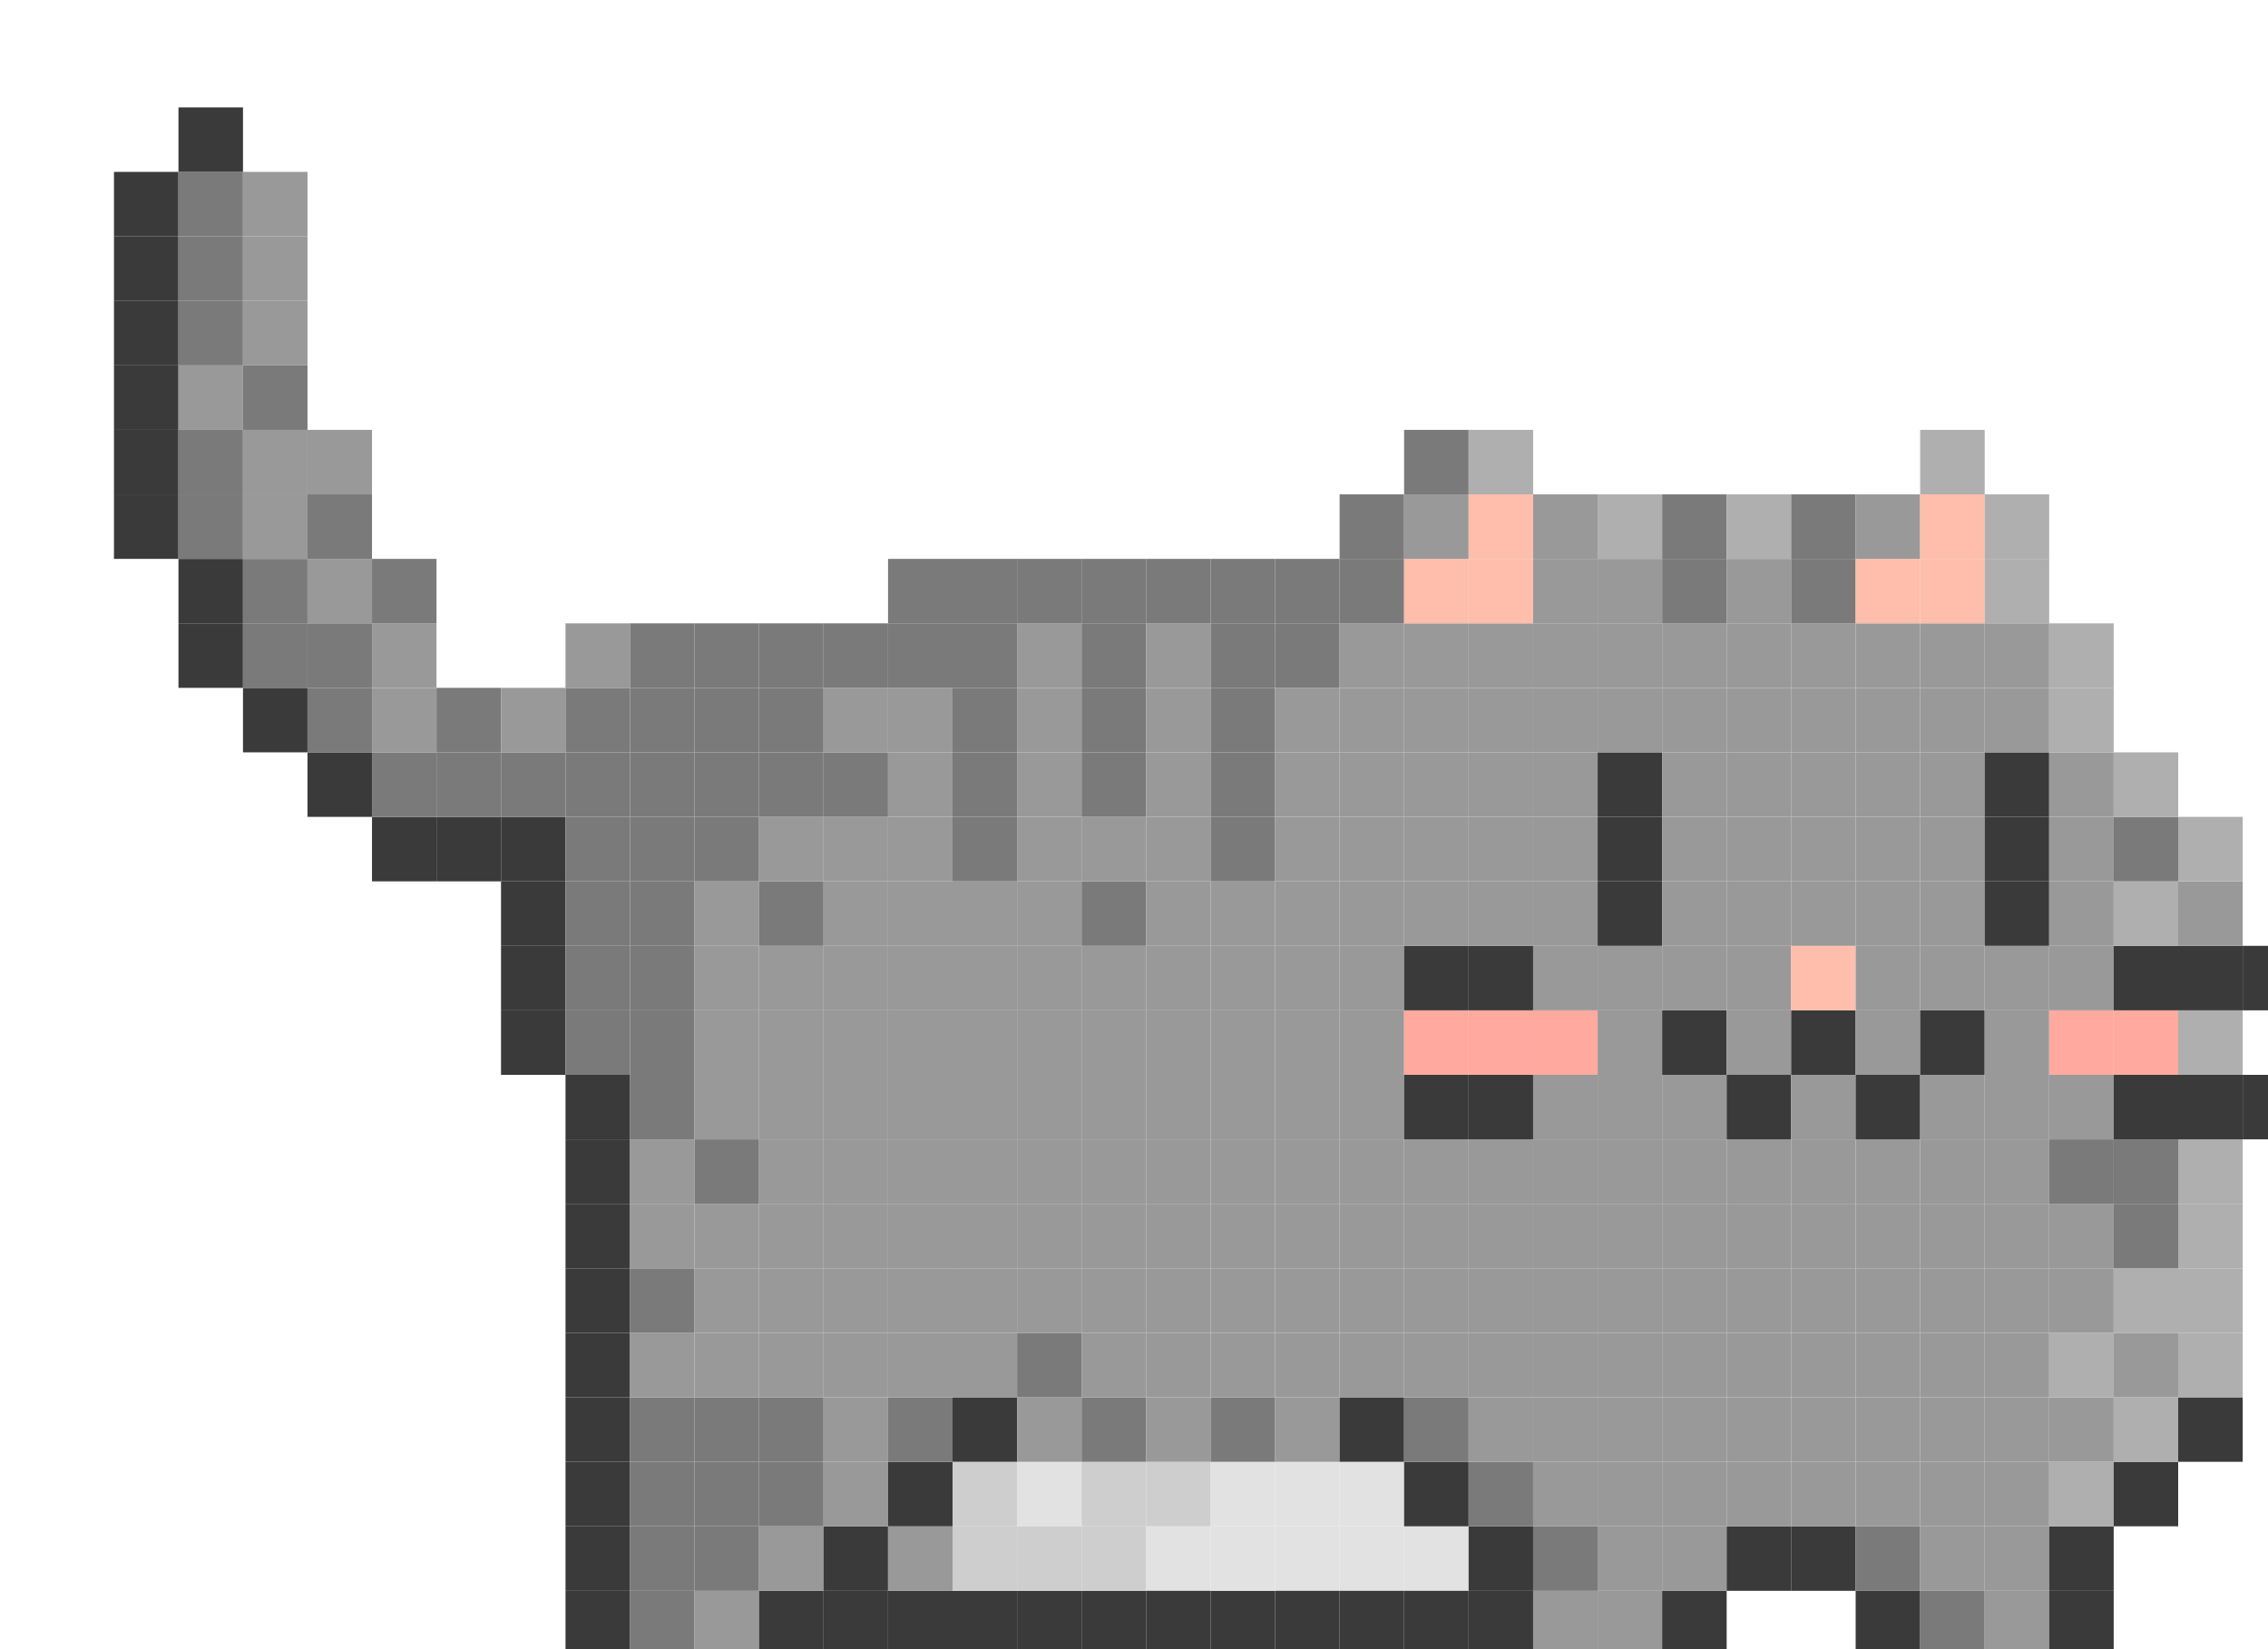 <?xml version="1.0" encoding="UTF-8" standalone="no"?>
<!-- Created with Inkscape (http://www.inkscape.org/) -->

<svg
   xmlns:dc="http://purl.org/dc/elements/1.1/"
   xmlns:cc="http://creativecommons.org/ns#"
   xmlns:rdf="http://www.w3.org/1999/02/22-rdf-syntax-ns#"
   xmlns:svg="http://www.w3.org/2000/svg"
   xmlns="http://www.w3.org/2000/svg"
   xmlns:sodipodi="http://sodipodi.sourceforge.net/DTD/sodipodi-0.dtd"
   xmlns:inkscape="http://www.inkscape.org/namespaces/inkscape"
   width="22"
   height="16"
   viewBox="0 0 5.821 4.233"
   version="1.1"
   id="svg10595"
   inkscape:version="0.92.1 r15371"
   sodipodi:docname="cat-begin.svg">
  <defs
     id="defs10589" />
  <sodipodi:namedview
     id="base"
     pagecolor="#ffffff"
     bordercolor="#666666"
     borderopacity="1.0"
     inkscape:pageopacity="0.0"
     inkscape:pageshadow="2"
     inkscape:zoom="22.4"
     inkscape:cx="8.1602923"
     inkscape:cy="14.722812"
     inkscape:document-units="mm"
     inkscape:current-layer="layer1"
     showgrid="false"
     inkscape:window-width="1280"
     inkscape:window-height="1001"
     inkscape:window-x="-8"
     inkscape:window-y="-8"
     inkscape:window-maximized="1" />
  <g
     inkscape:label="Layer 1"
     inkscape:groupmode="layer"
     id="layer1"
     transform="translate(0,-292.767)">
    <g
       style="overflow:visible"
       transform="matrix(-0.005,0,0,0.005,8.874,276.362)"
       id="g4436">
      <rect
         style="fill:#e2e2e2"
         x="1219.61"
         y="4031.455"
         width="33.11"
         height="33.11"
         id="rect3426" />
      <rect
         style="fill:#e2e2e2"
         x="1087.16"
         y="4064.565"
         width="33.11"
         height="33.12"
         id="rect3428" />
      <rect
         style="fill:#e2e2e2"
         x="1153.39"
         y="4064.565"
         width="33.11"
         height="33.12"
         id="rect3430" />
      <rect
         style="fill:#e2e2e2"
         x="1120.27"
         y="4031.455"
         width="33.12"
         height="33.11"
         id="rect3432" />
      <rect
         style="fill:#e2e2e2"
         x="1087.16"
         y="4031.455"
         width="33.11"
         height="33.11"
         id="rect3434" />
      <rect
         style="fill:#e2e2e2"
         x="1054.05"
         y="4031.455"
         width="33.11"
         height="33.11"
         id="rect3436" />
      <rect
         style="fill:#e2e2e2"
         x="1054.05"
         y="4064.565"
         width="33.11"
         height="33.12"
         id="rect3438" />
      <rect
         style="fill:#e2e2e2"
         x="1020.94"
         y="4064.565"
         width="33.11"
         height="33.12"
         id="rect3440" />
      <rect
         style="fill:#3a3a3a"
         x="1683.19"
         y="3534.766"
         width="33.11"
         height="33.119"
         id="rect3442" />
      <rect
         style="fill:#3a3a3a"
         x="1683.19"
         y="3501.655"
         width="33.11"
         height="33.11"
         id="rect3444" />
      <rect
         style="fill:#3a3a3a"
         x="1683.19"
         y="3468.545"
         width="33.11"
         height="33.11"
         id="rect3446" />
      <rect
         style="fill:#3a3a3a"
         x="1683.19"
         y="3435.436"
         width="33.11"
         height="33.109"
         id="rect3448" />
      <rect
         style="fill:#3a3a3a"
         x="1683.19"
         y="3402.315"
         width="33.11"
         height="33.12"
         id="rect3450" />
      <rect
         style="fill:#3a3a3a"
         x="1683.19"
         y="3369.205"
         width="33.11"
         height="33.11"
         id="rect3452" />
      <rect
         style="fill:#3a3a3a"
         x="1650.07"
         y="3600.995"
         width="33.12"
         height="33.11"
         id="rect3454" />
      <rect
         style="fill:#3a3a3a"
         x="1650.07"
         y="3567.885"
         width="33.12"
         height="33.11"
         id="rect3456" />
      <rect
         style="fill:#7a7a7a"
         x="1650.07"
         y="3534.766"
         width="33.12"
         height="33.119"
         id="rect3458" />
      <rect
         style="fill:#7a7a7a"
         x="1650.07"
         y="3501.655"
         width="33.12"
         height="33.11"
         id="rect3460" />
      <rect
         style="fill:#999999"
         x="1650.07"
         y="3468.545"
         width="33.12"
         height="33.11"
         id="rect3462" />
      <rect
         style="fill:#7a7a7a"
         x="1650.07"
         y="3435.436"
         width="33.12"
         height="33.109"
         id="rect3464" />
      <rect
         style="fill:#7a7a7a"
         x="1650.07"
         y="3402.315"
         width="33.12"
         height="33.12"
         id="rect3466" />
      <rect
         style="fill:#7a7a7a"
         x="1650.07"
         y="3369.205"
         width="33.12"
         height="33.11"
         id="rect3468" />
      <rect
         style="fill:#3a3a3a"
         x="1650.07"
         y="3336.096"
         width="33.12"
         height="33.109"
         id="rect3470" />
      <rect
         style="fill:#3a3a3a"
         x="1616.96"
         y="3634.105"
         width="33.11"
         height="33.109"
         id="rect3472" />
      <rect
         style="fill:#7a7a7a"
         x="1616.96"
         y="3600.995"
         width="33.11"
         height="33.11"
         id="rect3474" />
      <rect
         style="fill:#7a7a7a"
         x="1616.96"
         y="3567.885"
         width="33.11"
         height="33.11"
         id="rect3476" />
      <rect
         style="fill:#999999"
         x="1616.96"
         y="3534.766"
         width="33.11"
         height="33.119"
         id="rect3478" />
      <rect
         style="fill:#999999"
         x="1616.96"
         y="3501.655"
         width="33.11"
         height="33.11"
         id="rect3480" />
      <rect
         style="fill:#7a7a7a"
         x="1616.96"
         y="3468.545"
         width="33.11"
         height="33.11"
         id="rect3482" />
      <rect
         style="fill:#999999"
         x="1616.96"
         y="3435.436"
         width="33.11"
         height="33.109"
         id="rect3484" />
      <rect
         style="fill:#999999"
         x="1616.96"
         y="3402.315"
         width="33.11"
         height="33.12"
         id="rect3486" />
      <rect
         style="fill:#999999"
         x="1616.96"
         y="3369.205"
         width="33.11"
         height="33.11"
         id="rect3488" />
      <rect
         style="fill:#3a3a3a"
         x="1583.85"
         y="3667.215"
         width="33.11"
         height="33.12"
         id="rect3490" />
      <rect
         style="fill:#7a7a7a"
         x="1583.85"
         y="3634.105"
         width="33.11"
         height="33.109"
         id="rect3492" />
      <rect
         style="fill:#7a7a7a"
         x="1583.85"
         y="3600.995"
         width="33.11"
         height="33.11"
         id="rect3494" />
      <rect
         style="fill:#999999"
         x="1583.85"
         y="3567.885"
         width="33.11"
         height="33.11"
         id="rect3496" />
      <rect
         style="fill:#7a7a7a"
         x="1583.85"
         y="3534.766"
         width="33.11"
         height="33.119"
         id="rect3498" />
      <rect
         style="fill:#999999"
         x="1583.85"
         y="3501.655"
         width="33.11"
         height="33.11"
         id="rect3500" />
      <rect
         style="fill:#3a3a3a"
         x="1550.74"
         y="3700.335"
         width="33.11"
         height="33.11"
         id="rect3502" />
      <rect
         style="fill:#7a7a7a"
         x="1550.74"
         y="3667.215"
         width="33.11"
         height="33.12"
         id="rect3504" />
      <rect
         style="fill:#999999"
         x="1550.74"
         y="3634.105"
         width="33.11"
         height="33.109"
         id="rect3506" />
      <rect
         style="fill:#999999"
         x="1550.74"
         y="3600.995"
         width="33.11"
         height="33.11"
         id="rect3508" />
      <rect
         style="fill:#7a7a7a"
         x="1550.74"
         y="3567.885"
         width="33.11"
         height="33.11"
         id="rect3510" />
      <rect
         style="fill:#3a3a3a"
         x="1517.62"
         y="3700.335"
         width="33.12"
         height="33.11"
         id="rect3512" />
      <rect
         style="fill:#7a7a7a"
         x="1517.62"
         y="3667.215"
         width="33.12"
         height="33.12"
         id="rect3514" />
      <rect
         style="fill:#7a7a7a"
         x="1517.62"
         y="3634.105"
         width="33.12"
         height="33.109"
         id="rect3516" />
      <rect
         style="fill:#3a3a3a"
         x="1484.51"
         y="3799.665"
         width="33.11"
         height="33.12"
         id="rect3518" />
      <rect
         style="fill:#3a3a3a"
         x="1484.51"
         y="3766.555"
         width="33.11"
         height="33.11"
         id="rect3520" />
      <rect
         style="fill:#3a3a3a"
         x="1484.51"
         y="3733.445"
         width="33.11"
         height="33.109"
         id="rect3522" />
      <rect
         style="fill:#3a3a3a"
         x="1484.51"
         y="3700.335"
         width="33.11"
         height="33.11"
         id="rect3524" />
      <rect
         style="fill:#7a7a7a"
         x="1484.51"
         y="3667.215"
         width="33.11"
         height="33.12"
         id="rect3526" />
      <rect
         style="fill:#999999"
         x="1484.51"
         y="3634.105"
         width="33.11"
         height="33.109"
         id="rect3528" />
      <rect
         style="fill:#3a3a3a"
         x="1451.4"
         y="4130.795"
         width="33.11"
         height="33.11"
         id="rect3530" />
      <rect
         style="fill:#3a3a3a"
         x="1451.4"
         y="4097.686"
         width="33.11"
         height="33.109"
         id="rect3532" />
      <rect
         style="fill:#3a3a3a"
         x="1451.4"
         y="4064.565"
         width="33.11"
         height="33.12"
         id="rect3534" />
      <rect
         style="fill:#3a3a3a"
         x="1451.4"
         y="4031.455"
         width="33.11"
         height="33.11"
         id="rect3536" />
      <rect
         style="fill:#3a3a3a"
         x="1451.4"
         y="3998.346"
         width="33.11"
         height="33.109"
         id="rect3538" />
      <rect
         style="fill:#3a3a3a"
         x="1451.4"
         y="3965.235"
         width="33.11"
         height="33.11"
         id="rect3540" />
      <rect
         style="fill:#3a3a3a"
         x="1451.4"
         y="3932.115"
         width="33.11"
         height="33.12"
         id="rect3542" />
      <rect
         style="fill:#3a3a3a"
         x="1451.4"
         y="3899.005"
         width="33.11"
         height="33.11"
         id="rect3544" />
      <rect
         style="fill:#3a3a3a"
         x="1451.4"
         y="3865.896"
         width="33.11"
         height="33.109"
         id="rect3546" />
      <rect
         style="fill:#3a3a3a"
         x="1451.4"
         y="3832.785"
         width="33.11"
         height="33.11"
         id="rect3548" />
      <rect
         style="fill:#7a7a7a"
         x="1451.4"
         y="3799.665"
         width="33.11"
         height="33.12"
         id="rect3550" />
      <rect
         style="fill:#7a7a7a"
         x="1451.4"
         y="3766.555"
         width="33.11"
         height="33.11"
         id="rect3552" />
      <rect
         style="fill:#7a7a7a"
         x="1451.4"
         y="3733.445"
         width="33.11"
         height="33.109"
         id="rect3554" />
      <rect
         style="fill:#7a7a7a"
         x="1451.4"
         y="3700.335"
         width="33.11"
         height="33.11"
         id="rect3556" />
      <rect
         style="fill:#7a7a7a"
         x="1451.4"
         y="3667.215"
         width="33.11"
         height="33.12"
         id="rect3558" />
      <rect
         style="fill:#7a7a7a"
         x="1451.4"
         y="3634.105"
         width="33.11"
         height="33.109"
         id="rect3560" />
      <rect
         style="fill:#999999"
         x="1451.4"
         y="3600.995"
         width="33.11"
         height="33.11"
         id="rect3562" />
      <rect
         style="fill:#3a3a3a"
         x="1418.29"
         y="4163.905"
         width="33.11"
         height="33.11"
         id="rect3564" />
      <rect
         style="fill:#7a7a7a"
         x="1418.29"
         y="4130.795"
         width="33.11"
         height="33.11"
         id="rect3566" />
      <rect
         style="fill:#7a7a7a"
         x="1418.29"
         y="4097.686"
         width="33.11"
         height="33.109"
         id="rect3568" />
      <rect
         style="fill:#7a7a7a"
         x="1418.29"
         y="4064.565"
         width="33.11"
         height="33.12"
         id="rect3570" />
      <rect
         style="fill:#7a7a7a"
         x="1418.29"
         y="4031.455"
         width="33.11"
         height="33.11"
         id="rect3572" />
      <rect
         style="fill:#7a7a7a"
         x="1418.29"
         y="3998.346"
         width="33.11"
         height="33.109"
         id="rect3574" />
      <rect
         style="fill:#999999"
         x="1418.29"
         y="3965.235"
         width="33.11"
         height="33.11"
         id="rect3576" />
      <rect
         style="fill:#7a7a7a"
         x="1418.29"
         y="3932.115"
         width="33.11"
         height="33.12"
         id="rect3578" />
      <rect
         style="fill:#999999"
         x="1418.29"
         y="3899.005"
         width="33.11"
         height="33.11"
         id="rect3580" />
      <rect
         style="fill:#999999"
         x="1418.29"
         y="3865.896"
         width="33.11"
         height="33.109"
         id="rect3582" />
      <rect
         style="fill:#7a7a7a"
         x="1418.29"
         y="3832.785"
         width="33.11"
         height="33.11"
         id="rect3584" />
      <rect
         style="fill:#7a7a7a"
         x="1418.29"
         y="3799.665"
         width="33.11"
         height="33.12"
         id="rect3586" />
      <rect
         style="fill:#7a7a7a"
         x="1418.29"
         y="3766.555"
         width="33.11"
         height="33.11"
         id="rect3588" />
      <rect
         style="fill:#7a7a7a"
         x="1418.29"
         y="3733.445"
         width="33.11"
         height="33.109"
         id="rect3590" />
      <rect
         style="fill:#7a7a7a"
         x="1418.29"
         y="3700.335"
         width="33.11"
         height="33.11"
         id="rect3592" />
      <rect
         style="fill:#7a7a7a"
         x="1418.29"
         y="3667.215"
         width="33.11"
         height="33.12"
         id="rect3594" />
      <rect
         style="fill:#7a7a7a"
         x="1418.29"
         y="3634.105"
         width="33.11"
         height="33.109"
         id="rect3596" />
      <rect
         style="fill:#7a7a7a"
         x="1418.29"
         y="3600.995"
         width="33.11"
         height="33.11"
         id="rect3598" />
      <rect
         style="fill:#3a3a3a"
         x="1385.17"
         y="4163.905"
         width="33.12"
         height="33.11"
         id="rect3600" />
      <rect
         style="fill:#999999"
         x="1385.17"
         y="4130.795"
         width="33.12"
         height="33.11"
         id="rect3602" />
      <rect
         style="fill:#999999"
         x="1385.17"
         y="4097.686"
         width="33.12"
         height="33.109"
         id="rect3604" />
      <rect
         style="fill:#7a7a7a"
         x="1385.17"
         y="4064.565"
         width="33.12"
         height="33.12"
         id="rect3606" />
      <rect
         style="fill:#7a7a7a"
         x="1385.17"
         y="4031.455"
         width="33.12"
         height="33.11"
         id="rect3608" />
      <rect
         style="fill:#7a7a7a"
         x="1385.17"
         y="3998.346"
         width="33.12"
         height="33.109"
         id="rect3610" />
      <rect
         style="fill:#999999"
         x="1385.17"
         y="3965.235"
         width="33.12"
         height="33.11"
         id="rect3612" />
      <rect
         style="fill:#999999"
         x="1385.17"
         y="3932.115"
         width="33.12"
         height="33.12"
         id="rect3614" />
      <rect
         style="fill:#999999"
         x="1385.17"
         y="3899.005"
         width="33.12"
         height="33.11"
         id="rect3616" />
      <rect
         style="fill:#7a7a7a"
         x="1385.17"
         y="3865.896"
         width="33.12"
         height="33.109"
         id="rect3618" />
      <rect
         style="fill:#999999"
         x="1385.17"
         y="3832.785"
         width="33.12"
         height="33.11"
         id="rect3620" />
      <rect
         style="fill:#999999"
         x="1385.17"
         y="3799.665"
         width="33.12"
         height="33.12"
         id="rect3622" />
      <rect
         style="fill:#999999"
         x="1385.17"
         y="3766.555"
         width="33.12"
         height="33.11"
         id="rect3624" />
      <rect
         style="fill:#999999"
         x="1385.17"
         y="3733.445"
         width="33.12"
         height="33.109"
         id="rect3626" />
      <rect
         style="fill:#7a7a7a"
         x="1385.17"
         y="3700.335"
         width="33.12"
         height="33.11"
         id="rect3628" />
      <rect
         style="fill:#7a7a7a"
         x="1385.17"
         y="3667.215"
         width="33.12"
         height="33.12"
         id="rect3630" />
      <rect
         style="fill:#7a7a7a"
         x="1385.17"
         y="3634.105"
         width="33.12"
         height="33.109"
         id="rect3632" />
      <rect
         style="fill:#7a7a7a"
         x="1385.17"
         y="3600.995"
         width="33.12"
         height="33.11"
         id="rect3634" />
      <rect
         style="fill:#3a3a3a"
         x="1352.06"
         y="4130.795"
         width="33.11"
         height="33.11"
         id="rect3636" />
      <rect
         style="fill:#3a3a3a"
         x="1352.06"
         y="4097.686"
         width="33.11"
         height="33.109"
         id="rect3638" />
      <rect
         style="fill:#999999"
         x="1352.06"
         y="4064.565"
         width="33.11"
         height="33.12"
         id="rect3640" />
      <rect
         style="fill:#7a7a7a"
         x="1352.06"
         y="4031.455"
         width="33.11"
         height="33.11"
         id="rect3642" />
      <rect
         style="fill:#7a7a7a"
         x="1352.06"
         y="3998.346"
         width="33.11"
         height="33.109"
         id="rect3644" />
      <rect
         style="fill:#999999"
         x="1352.06"
         y="3965.235"
         width="33.11"
         height="33.11"
         id="rect3646" />
      <rect
         style="fill:#999999"
         x="1352.06"
         y="3932.115"
         width="33.11"
         height="33.12"
         id="rect3648" />
      <rect
         style="fill:#999999"
         x="1352.06"
         y="3899.005"
         width="33.11"
         height="33.11"
         id="rect3650" />
      <rect
         style="fill:#999999"
         x="1352.06"
         y="3865.896"
         width="33.11"
         height="33.109"
         id="rect3652" />
      <rect
         style="fill:#999999"
         x="1352.06"
         y="3832.785"
         width="33.11"
         height="33.11"
         id="rect3654" />
      <rect
         style="fill:#999999"
         x="1352.06"
         y="3799.665"
         width="33.11"
         height="33.12"
         id="rect3656" />
      <rect
         style="fill:#999999"
         x="1352.06"
         y="3766.555"
         width="33.11"
         height="33.11"
         id="rect3658" />
      <rect
         style="fill:#7a7a7a"
         x="1352.06"
         y="3733.445"
         width="33.11"
         height="33.109"
         id="rect3660" />
      <rect
         style="fill:#999999"
         x="1352.06"
         y="3700.335"
         width="33.11"
         height="33.11"
         id="rect3662" />
      <rect
         style="fill:#7a7a7a"
         x="1352.06"
         y="3667.215"
         width="33.11"
         height="33.12"
         id="rect3664" />
      <rect
         style="fill:#7a7a7a"
         x="1352.06"
         y="3634.105"
         width="33.11"
         height="33.109"
         id="rect3666" />
      <rect
         style="fill:#7a7a7a"
         x="1352.06"
         y="3600.995"
         width="33.11"
         height="33.11"
         id="rect3668" />
      <rect
         style="fill:#3a3a3a"
         x="1318.95"
         y="4163.905"
         width="33.11"
         height="33.11"
         id="rect3670" />
      <rect
         style="fill:#515150"
         x="1318.95"
         y="4130.795"
         width="33.11"
         height="33.11"
         id="rect3672" />
      <rect
         style="fill:#3a3a3a"
         x="1318.95"
         y="4097.686"
         width="33.11"
         height="33.109"
         id="rect3674" />
      <rect
         style="fill:#3a3a3a"
         x="1318.95"
         y="4064.565"
         width="33.11"
         height="33.12"
         id="rect3676" />
      <rect
         style="fill:#999999"
         x="1318.95"
         y="4031.455"
         width="33.11"
         height="33.11"
         id="rect3678" />
      <rect
         style="fill:#999999"
         x="1318.95"
         y="3998.346"
         width="33.11"
         height="33.109"
         id="rect3680" />
      <rect
         style="fill:#999999"
         x="1318.95"
         y="3965.235"
         width="33.11"
         height="33.11"
         id="rect3682" />
      <rect
         style="fill:#999999"
         x="1318.95"
         y="3932.115"
         width="33.11"
         height="33.12"
         id="rect3684" />
      <rect
         style="fill:#999999"
         x="1318.95"
         y="3899.005"
         width="33.11"
         height="33.11"
         id="rect3686" />
      <rect
         style="fill:#999999"
         x="1318.95"
         y="3865.896"
         width="33.11"
         height="33.109"
         id="rect3688" />
      <rect
         style="fill:#999999"
         x="1318.95"
         y="3832.785"
         width="33.11"
         height="33.11"
         id="rect3690" />
      <rect
         style="fill:#999999"
         x="1318.95"
         y="3799.665"
         width="33.11"
         height="33.12"
         id="rect3692" />
      <rect
         style="fill:#999999"
         x="1318.95"
         y="3766.555"
         width="33.11"
         height="33.11"
         id="rect3694" />
      <rect
         style="fill:#999999"
         x="1318.95"
         y="3733.445"
         width="33.11"
         height="33.109"
         id="rect3696" />
      <rect
         style="fill:#999999"
         x="1318.95"
         y="3700.335"
         width="33.11"
         height="33.11"
         id="rect3698" />
      <rect
         style="fill:#7a7a7a"
         x="1318.95"
         y="3667.215"
         width="33.11"
         height="33.12"
         id="rect3700" />
      <rect
         style="fill:#999999"
         x="1318.95"
         y="3634.105"
         width="33.11"
         height="33.109"
         id="rect3702" />
      <rect
         style="fill:#7a7a7a"
         x="1318.95"
         y="3600.995"
         width="33.11"
         height="33.11"
         id="rect3704" />
      <rect
         style="fill:#3a3a3a"
         x="1285.84"
         y="4163.905"
         width="33.11"
         height="33.11"
         id="rect3706" />
      <rect
         style="fill:#515150"
         x="1285.84"
         y="4130.795"
         width="33.11"
         height="33.11"
         id="rect3708" />
      <rect
         style="fill:#3a3a3a"
         x="1285.84"
         y="4097.686"
         width="33.11"
         height="33.109"
         id="rect3710" />
      <rect
         style="fill:#999999"
         x="1285.84"
         y="4064.565"
         width="33.11"
         height="33.12"
         id="rect3712" />
      <rect
         style="fill:#3a3a3a"
         x="1285.84"
         y="4031.455"
         width="33.11"
         height="33.11"
         id="rect3714" />
      <rect
         style="fill:#7a7a7a"
         x="1285.84"
         y="3998.346"
         width="33.11"
         height="33.109"
         id="rect3716" />
      <rect
         style="fill:#999999"
         x="1285.84"
         y="3965.235"
         width="33.11"
         height="33.11"
         id="rect3718" />
      <rect
         style="fill:#999999"
         x="1285.84"
         y="3932.115"
         width="33.11"
         height="33.12"
         id="rect3720" />
      <rect
         style="fill:#999999"
         x="1285.84"
         y="3899.005"
         width="33.11"
         height="33.11"
         id="rect3722" />
      <rect
         style="fill:#999999"
         x="1285.84"
         y="3865.896"
         width="33.11"
         height="33.109"
         id="rect3724" />
      <rect
         style="fill:#999999"
         x="1285.84"
         y="3832.785"
         width="33.11"
         height="33.11"
         id="rect3726" />
      <rect
         style="fill:#999999"
         x="1285.84"
         y="3799.665"
         width="33.11"
         height="33.12"
         id="rect3728" />
      <rect
         style="fill:#999999"
         x="1285.84"
         y="3766.555"
         width="33.11"
         height="33.11"
         id="rect3730" />
      <rect
         style="fill:#999999"
         x="1285.84"
         y="3733.445"
         width="33.11"
         height="33.109"
         id="rect3732" />
      <rect
         style="fill:#999999"
         x="1285.84"
         y="3700.335"
         width="33.11"
         height="33.11"
         id="rect3734" />
      <rect
         style="fill:#999999"
         x="1285.84"
         y="3667.215"
         width="33.11"
         height="33.12"
         id="rect3736" />
      <rect
         style="fill:#999999"
         x="1285.84"
         y="3634.105"
         width="33.11"
         height="33.109"
         id="rect3738" />
      <rect
         style="fill:#7a7a7a"
         x="1285.84"
         y="3600.995"
         width="33.11"
         height="33.11"
         id="rect3740" />
      <rect
         style="fill:#7a7a7a"
         x="1285.84"
         y="3567.885"
         width="33.11"
         height="33.11"
         id="rect3742" />
      <rect
         style="fill:#3a3a3a"
         x="1252.72"
         y="4130.795"
         width="33.12"
         height="33.11"
         id="rect3744" />
      <rect
         style="fill:#3a3a3a"
         x="1252.72"
         y="4097.686"
         width="33.12"
         height="33.109"
         id="rect3746" />
      <rect
         style="fill:#cecece"
         x="1252.72"
         y="4064.565"
         width="33.12"
         height="33.12"
         id="rect3748" />
      <rect
         style="fill:#cecece"
         x="1252.72"
         y="4031.455"
         width="33.12"
         height="33.11"
         id="rect3750" />
      <rect
         style="fill:#3a3a3a"
         x="1252.72"
         y="3998.346"
         width="33.12"
         height="33.109"
         id="rect3752" />
      <rect
         style="fill:#999999"
         x="1252.72"
         y="3965.235"
         width="33.12"
         height="33.11"
         id="rect3754" />
      <rect
         style="fill:#999999"
         x="1252.72"
         y="3932.115"
         width="33.12"
         height="33.12"
         id="rect3756" />
      <rect
         style="fill:#999999"
         x="1252.72"
         y="3899.005"
         width="33.12"
         height="33.11"
         id="rect3758" />
      <rect
         style="fill:#999999"
         x="1252.72"
         y="3865.896"
         width="33.12"
         height="33.109"
         id="rect3760" />
      <rect
         style="fill:#999999"
         x="1252.72"
         y="3832.785"
         width="33.12"
         height="33.11"
         id="rect3762" />
      <rect
         style="fill:#999999"
         x="1252.72"
         y="3799.665"
         width="33.12"
         height="33.12"
         id="rect3764" />
      <rect
         style="fill:#999999"
         x="1252.72"
         y="3766.555"
         width="33.12"
         height="33.11"
         id="rect3766" />
      <rect
         style="fill:#999999"
         x="1252.72"
         y="3733.445"
         width="33.12"
         height="33.109"
         id="rect3768" />
      <rect
         style="fill:#7a7a7a"
         x="1252.72"
         y="3700.335"
         width="33.12"
         height="33.11"
         id="rect3770" />
      <rect
         style="fill:#7a7a7a"
         x="1252.72"
         y="3667.215"
         width="33.12"
         height="33.12"
         id="rect3772" />
      <rect
         style="fill:#7a7a7a"
         x="1252.72"
         y="3634.105"
         width="33.12"
         height="33.109"
         id="rect3774" />
      <rect
         style="fill:#7a7a7a"
         x="1252.72"
         y="3600.995"
         width="33.12"
         height="33.11"
         id="rect3776" />
      <rect
         style="fill:#7a7a7a"
         x="1252.72"
         y="3567.885"
         width="33.12"
         height="33.11"
         id="rect3778" />
      <rect
         style="fill:#3a3a3a"
         x="1219.61"
         y="4097.686"
         width="33.11"
         height="33.109"
         id="rect3780" />
      <rect
         style="fill:#cecece"
         x="1219.61"
         y="4064.565"
         width="33.11"
         height="33.12"
         id="rect3782" />
      <rect
         style="fill:#999999"
         x="1219.61"
         y="3998.346"
         width="33.11"
         height="33.109"
         id="rect3784" />
      <rect
         style="fill:#7a7a7a"
         x="1219.61"
         y="3965.235"
         width="33.11"
         height="33.11"
         id="rect3786" />
      <rect
         style="fill:#999999"
         x="1219.61"
         y="3932.115"
         width="33.11"
         height="33.12"
         id="rect3788" />
      <rect
         style="fill:#999999"
         x="1219.61"
         y="3899.005"
         width="33.11"
         height="33.11"
         id="rect3790" />
      <rect
         style="fill:#999999"
         x="1219.61"
         y="3865.896"
         width="33.11"
         height="33.109"
         id="rect3792" />
      <rect
         style="fill:#999999"
         x="1219.61"
         y="3832.785"
         width="33.11"
         height="33.11"
         id="rect3794" />
      <rect
         style="fill:#999999"
         x="1219.61"
         y="3799.665"
         width="33.11"
         height="33.12"
         id="rect3796" />
      <rect
         style="fill:#999999"
         x="1219.61"
         y="3766.555"
         width="33.11"
         height="33.11"
         id="rect3798" />
      <rect
         style="fill:#999999"
         x="1219.61"
         y="3733.445"
         width="33.11"
         height="33.109"
         id="rect3800" />
      <rect
         style="fill:#999999"
         x="1219.61"
         y="3700.335"
         width="33.11"
         height="33.11"
         id="rect3802" />
      <rect
         style="fill:#999999"
         x="1219.61"
         y="3667.215"
         width="33.11"
         height="33.12"
         id="rect3804" />
      <rect
         style="fill:#999999"
         x="1219.61"
         y="3634.105"
         width="33.11"
         height="33.109"
         id="rect3806" />
      <rect
         style="fill:#999999"
         x="1219.61"
         y="3600.995"
         width="33.11"
         height="33.11"
         id="rect3808" />
      <rect
         style="fill:#7a7a7a"
         x="1219.61"
         y="3567.885"
         width="33.11"
         height="33.11"
         id="rect3810" />
      <rect
         style="fill:#3a3a3a"
         x="1186.5"
         y="4097.686"
         width="33.11"
         height="33.109"
         id="rect3812" />
      <rect
         style="fill:#cecece"
         x="1186.5"
         y="4064.565"
         width="33.11"
         height="33.12"
         id="rect3814" />
      <rect
         style="fill:#cecece"
         x="1186.5"
         y="4031.455"
         width="33.11"
         height="33.11"
         id="rect3816" />
      <rect
         style="fill:#7a7a7a"
         x="1186.5"
         y="3998.346"
         width="33.11"
         height="33.109"
         id="rect3818" />
      <rect
         style="fill:#999999"
         x="1186.5"
         y="3965.235"
         width="33.11"
         height="33.11"
         id="rect3820" />
      <rect
         style="fill:#999999"
         x="1186.5"
         y="3932.115"
         width="33.11"
         height="33.12"
         id="rect3822" />
      <rect
         style="fill:#999999"
         x="1186.5"
         y="3899.005"
         width="33.11"
         height="33.11"
         id="rect3824" />
      <rect
         style="fill:#999999"
         x="1186.5"
         y="3865.896"
         width="33.11"
         height="33.109"
         id="rect3826" />
      <rect
         style="fill:#999999"
         x="1186.5"
         y="3832.785"
         width="33.11"
         height="33.11"
         id="rect3828" />
      <rect
         style="fill:#999999"
         x="1186.5"
         y="3799.665"
         width="33.11"
         height="33.12"
         id="rect3830" />
      <rect
         style="fill:#999999"
         x="1186.5"
         y="3766.555"
         width="33.11"
         height="33.11"
         id="rect3832" />
      <rect
         style="fill:#7a7a7a"
         x="1186.5"
         y="3733.445"
         width="33.11"
         height="33.109"
         id="rect3834" />
      <rect
         style="fill:#999999"
         x="1186.5"
         y="3700.335"
         width="33.11"
         height="33.11"
         id="rect3836" />
      <rect
         style="fill:#7a7a7a"
         x="1186.5"
         y="3667.215"
         width="33.11"
         height="33.12"
         id="rect3838" />
      <rect
         style="fill:#7a7a7a"
         x="1186.5"
         y="3634.105"
         width="33.11"
         height="33.109"
         id="rect3840" />
      <rect
         style="fill:#7a7a7a"
         x="1186.5"
         y="3600.995"
         width="33.11"
         height="33.11"
         id="rect3842" />
      <rect
         style="fill:#7a7a7a"
         x="1186.5"
         y="3567.885"
         width="33.11"
         height="33.11"
         id="rect3844" />
      <rect
         style="fill:#3a3a3a"
         x="1153.39"
         y="4097.686"
         width="33.11"
         height="33.109"
         id="rect3846" />
      <rect
         style="fill:#cecece"
         x="1153.39"
         y="4031.455"
         width="33.11"
         height="33.11"
         id="rect3848" />
      <rect
         style="fill:#999999"
         x="1153.39"
         y="3998.346"
         width="33.11"
         height="33.109"
         id="rect3850" />
      <rect
         style="fill:#999999"
         x="1153.39"
         y="3965.235"
         width="33.11"
         height="33.11"
         id="rect3852" />
      <rect
         style="fill:#999999"
         x="1153.39"
         y="3932.115"
         width="33.11"
         height="33.12"
         id="rect3854" />
      <rect
         style="fill:#999999"
         x="1153.39"
         y="3899.005"
         width="33.11"
         height="33.11"
         id="rect3856" />
      <rect
         style="fill:#999999"
         x="1153.39"
         y="3865.896"
         width="33.11"
         height="33.109"
         id="rect3858" />
      <rect
         style="fill:#999999"
         x="1153.39"
         y="3832.785"
         width="33.11"
         height="33.11"
         id="rect3860" />
      <rect
         style="fill:#999999"
         x="1153.39"
         y="3799.665"
         width="33.11"
         height="33.12"
         id="rect3862" />
      <rect
         style="fill:#999999"
         x="1153.39"
         y="3766.555"
         width="33.11"
         height="33.11"
         id="rect3864" />
      <rect
         style="fill:#999999"
         x="1153.39"
         y="3733.445"
         width="33.11"
         height="33.109"
         id="rect3866" />
      <rect
         style="fill:#999999"
         x="1153.39"
         y="3700.335"
         width="33.11"
         height="33.11"
         id="rect3868" />
      <rect
         style="fill:#999999"
         x="1153.39"
         y="3667.215"
         width="33.11"
         height="33.12"
         id="rect3870" />
      <rect
         style="fill:#999999"
         x="1153.39"
         y="3634.105"
         width="33.11"
         height="33.109"
         id="rect3872" />
      <rect
         style="fill:#999999"
         x="1153.39"
         y="3600.995"
         width="33.11"
         height="33.11"
         id="rect3874" />
      <rect
         style="fill:#7a7a7a"
         x="1153.39"
         y="3567.885"
         width="33.11"
         height="33.11"
         id="rect3876" />
      <rect
         style="fill:#3a3a3a"
         x="1120.27"
         y="4097.686"
         width="33.12"
         height="33.109"
         id="rect3878" />
      <rect
         style="fill:#e2e2e2"
         x="1120.27"
         y="4064.565"
         width="33.12"
         height="33.12"
         id="rect3880" />
      <rect
         style="fill:#7a7a7a"
         x="1120.27"
         y="3998.346"
         width="33.12"
         height="33.109"
         id="rect3882" />
      <rect
         style="fill:#999999"
         x="1120.27"
         y="3965.235"
         width="33.12"
         height="33.11"
         id="rect3884" />
      <rect
         style="fill:#999999"
         x="1120.27"
         y="3932.115"
         width="33.12"
         height="33.12"
         id="rect3886" />
      <rect
         style="fill:#999999"
         x="1120.27"
         y="3899.005"
         width="33.12"
         height="33.11"
         id="rect3888" />
      <rect
         style="fill:#999999"
         x="1120.27"
         y="3865.896"
         width="33.12"
         height="33.109"
         id="rect3890" />
      <rect
         style="fill:#999999"
         x="1120.27"
         y="3832.785"
         width="33.12"
         height="33.11"
         id="rect3892" />
      <rect
         style="fill:#999999"
         x="1120.27"
         y="3799.665"
         width="33.12"
         height="33.12"
         id="rect3894" />
      <rect
         style="fill:#999999"
         x="1120.27"
         y="3766.555"
         width="33.12"
         height="33.11"
         id="rect3896" />
      <rect
         style="fill:#999999"
         x="1120.27"
         y="3733.445"
         width="33.12"
         height="33.109"
         id="rect3898" />
      <rect
         style="fill:#7a7a7a"
         x="1120.27"
         y="3700.335"
         width="33.12"
         height="33.11"
         id="rect3900" />
      <rect
         style="fill:#7a7a7a"
         x="1120.27"
         y="3667.215"
         width="33.12"
         height="33.12"
         id="rect3902" />
      <rect
         style="fill:#7a7a7a"
         x="1120.27"
         y="3634.105"
         width="33.12"
         height="33.109"
         id="rect3904" />
      <rect
         style="fill:#7a7a7a"
         x="1120.27"
         y="3600.995"
         width="33.12"
         height="33.11"
         id="rect3906" />
      <rect
         style="fill:#7a7a7a"
         x="1120.27"
         y="3567.885"
         width="33.12"
         height="33.11"
         id="rect3908" />
      <rect
         style="fill:#3a3a3a"
         x="1087.16"
         y="4097.686"
         width="33.11"
         height="33.109"
         id="rect3910" />
      <rect
         style="fill:#999999"
         x="1087.16"
         y="3998.346"
         width="33.11"
         height="33.109"
         id="rect3912" />
      <rect
         style="fill:#999999"
         x="1087.16"
         y="3965.235"
         width="33.11"
         height="33.11"
         id="rect3914" />
      <rect
         style="fill:#999999"
         x="1087.16"
         y="3932.115"
         width="33.11"
         height="33.12"
         id="rect3916" />
      <rect
         style="fill:#999999"
         x="1087.16"
         y="3899.005"
         width="33.11"
         height="33.11"
         id="rect3918" />
      <rect
         style="fill:#999999"
         x="1087.16"
         y="3865.896"
         width="33.11"
         height="33.109"
         id="rect3920" />
      <rect
         style="fill:#999999"
         x="1087.16"
         y="3832.785"
         width="33.11"
         height="33.11"
         id="rect3922" />
      <rect
         style="fill:#999999"
         x="1087.16"
         y="3799.665"
         width="33.11"
         height="33.12"
         id="rect3924" />
      <rect
         style="fill:#999999"
         x="1087.16"
         y="3766.555"
         width="33.11"
         height="33.11"
         id="rect3926" />
      <rect
         style="fill:#999999"
         x="1087.16"
         y="3733.445"
         width="33.11"
         height="33.109"
         id="rect3928" />
      <rect
         style="fill:#999999"
         x="1087.16"
         y="3700.335"
         width="33.11"
         height="33.11"
         id="rect3930" />
      <rect
         style="fill:#999999"
         x="1087.16"
         y="3667.215"
         width="33.11"
         height="33.12"
         id="rect3932" />
      <rect
         style="fill:#999999"
         x="1087.16"
         y="3634.105"
         width="33.11"
         height="33.109"
         id="rect3934" />
      <rect
         style="fill:#7a7a7a"
         x="1087.16"
         y="3600.995"
         width="33.11"
         height="33.11"
         id="rect3936" />
      <rect
         style="fill:#7a7a7a"
         x="1087.16"
         y="3567.885"
         width="33.11"
         height="33.11"
         id="rect3938" />
      <rect
         style="fill:#3a3a3a"
         x="1054.05"
         y="4097.686"
         width="33.11"
         height="33.109"
         id="rect3940" />
      <rect
         style="fill:#3a3a3a"
         x="1054.05"
         y="3998.346"
         width="33.11"
         height="33.109"
         id="rect3942" />
      <rect
         style="fill:#999999"
         x="1054.05"
         y="3965.235"
         width="33.11"
         height="33.11"
         id="rect3944" />
      <rect
         style="fill:#999999"
         x="1054.05"
         y="3932.115"
         width="33.11"
         height="33.12"
         id="rect3946" />
      <rect
         style="fill:#999999"
         x="1054.05"
         y="3899.005"
         width="33.11"
         height="33.11"
         id="rect3948" />
      <rect
         style="fill:#999999"
         x="1054.05"
         y="3865.896"
         width="33.11"
         height="33.109"
         id="rect3950" />
      <rect
         style="fill:#999999"
         x="1054.05"
         y="3832.785"
         width="33.11"
         height="33.11"
         id="rect3952" />
      <rect
         style="fill:#999999"
         x="1054.05"
         y="3799.665"
         width="33.11"
         height="33.12"
         id="rect3954" />
      <rect
         style="fill:#999999"
         x="1054.05"
         y="3766.555"
         width="33.11"
         height="33.11"
         id="rect3956" />
      <rect
         style="fill:#999999"
         x="1054.05"
         y="3733.445"
         width="33.11"
         height="33.109"
         id="rect3958" />
      <rect
         style="fill:#999999"
         x="1054.05"
         y="3700.335"
         width="33.11"
         height="33.11"
         id="rect3960" />
      <rect
         style="fill:#999999"
         x="1054.05"
         y="3667.215"
         width="33.11"
         height="33.12"
         id="rect3962" />
      <rect
         style="fill:#999999"
         x="1054.05"
         y="3634.105"
         width="33.11"
         height="33.109"
         id="rect3964" />
      <rect
         style="fill:#999999"
         x="1054.05"
         y="3600.995"
         width="33.11"
         height="33.11"
         id="rect3966" />
      <rect
         style="fill:#7a7a7a"
         x="1054.05"
         y="3567.885"
         width="33.11"
         height="33.11"
         id="rect3968" />
      <rect
         style="fill:#7a7a7a"
         x="1054.05"
         y="3534.766"
         width="33.11"
         height="33.119"
         id="rect3970" />
      <rect
         style="fill:#3a3a3a"
         x="1020.94"
         y="4097.686"
         width="33.11"
         height="33.109"
         id="rect3972" />
      <rect
         style="fill:#3a3a3a"
         x="1020.94"
         y="4031.455"
         width="33.11"
         height="33.11"
         id="rect3974" />
      <rect
         style="fill:#7a7a7a"
         x="1020.94"
         y="3998.346"
         width="33.11"
         height="33.109"
         id="rect3976" />
      <rect
         style="fill:#999999"
         x="1020.94"
         y="3965.235"
         width="33.11"
         height="33.11"
         id="rect3978" />
      <rect
         style="fill:#999999"
         x="1020.94"
         y="3932.115"
         width="33.11"
         height="33.12"
         id="rect3980" />
      <rect
         style="fill:#999999"
         x="1020.94"
         y="3899.005"
         width="33.11"
         height="33.11"
         id="rect3982" />
      <rect
         style="fill:#999999"
         x="1020.94"
         y="3865.896"
         width="33.11"
         height="33.109"
         id="rect3984" />
      <rect
         style="fill:#3a3a3a"
         x="1020.94"
         y="3832.785"
         width="33.11"
         height="33.11"
         id="rect3986" />
      <rect
         style="fill:#ffa99f"
         x="1020.94"
         y="3799.665"
         width="33.11"
         height="33.12"
         id="rect3988" />
      <rect
         style="fill:#3a3a3a"
         x="1020.94"
         y="3766.555"
         width="33.11"
         height="33.11"
         id="rect3990" />
      <rect
         style="fill:#999999"
         x="1020.94"
         y="3733.445"
         width="33.11"
         height="33.109"
         id="rect3992" />
      <rect
         style="fill:#999999"
         x="1020.94"
         y="3700.335"
         width="33.11"
         height="33.11"
         id="rect3994" />
      <rect
         style="fill:#999999"
         x="1020.94"
         y="3667.215"
         width="33.11"
         height="33.12"
         id="rect3996" />
      <rect
         style="fill:#999999"
         x="1020.94"
         y="3634.105"
         width="33.11"
         height="33.109"
         id="rect3998" />
      <rect
         style="fill:#999999"
         x="1020.94"
         y="3600.995"
         width="33.11"
         height="33.11"
         id="rect4000" />
      <rect
         style="fill:#ffbeab"
         x="1020.94"
         y="3567.885"
         width="33.11"
         height="33.11"
         id="rect4002" />
      <rect
         style="fill:#999999"
         x="1020.94"
         y="3534.766"
         width="33.11"
         height="33.119"
         id="rect4004" />
      <rect
         style="fill:#7a7a7a"
         x="1020.94"
         y="3501.655"
         width="33.11"
         height="33.11"
         id="rect4006" />
      <rect
         style="fill:#3a3a3a"
         x="987.82"
         y="4130.795"
         width="33.12"
         height="33.11"
         id="rect4008" />
      <rect
         style="fill:#3a3a3a"
         x="987.82"
         y="4097.686"
         width="33.12"
         height="33.109"
         id="rect4010" />
      <rect
         style="fill:#3a3a3a"
         x="987.82"
         y="4064.565"
         width="33.12"
         height="33.12"
         id="rect4012" />
      <rect
         style="fill:#7a7a7a"
         x="987.82"
         y="4031.455"
         width="33.12"
         height="33.11"
         id="rect4014" />
      <rect
         style="fill:#999999"
         x="987.82"
         y="3998.346"
         width="33.12"
         height="33.109"
         id="rect4016" />
      <rect
         style="fill:#999999"
         x="987.82"
         y="3965.235"
         width="33.12"
         height="33.11"
         id="rect4018" />
      <rect
         style="fill:#999999"
         x="987.82"
         y="3932.115"
         width="33.12"
         height="33.12"
         id="rect4020" />
      <rect
         style="fill:#999999"
         x="987.82"
         y="3899.005"
         width="33.12"
         height="33.11"
         id="rect4022" />
      <rect
         style="fill:#999999"
         x="987.82"
         y="3865.896"
         width="33.12"
         height="33.109"
         id="rect4024" />
      <rect
         style="fill:#3a3a3a"
         x="987.82"
         y="3832.785"
         width="33.12"
         height="33.11"
         id="rect4026" />
      <rect
         style="fill:#ffa99f"
         x="987.82"
         y="3799.665"
         width="33.12"
         height="33.12"
         id="rect4028" />
      <rect
         style="fill:#3a3a3a"
         x="987.82"
         y="3766.555"
         width="33.12"
         height="33.11"
         id="rect4030" />
      <rect
         style="fill:#999999"
         x="987.82"
         y="3733.445"
         width="33.12"
         height="33.109"
         id="rect4032" />
      <rect
         style="fill:#999999"
         x="987.82"
         y="3700.335"
         width="33.12"
         height="33.11"
         id="rect4034" />
      <rect
         style="fill:#999999"
         x="987.82"
         y="3667.215"
         width="33.12"
         height="33.12"
         id="rect4036" />
      <rect
         style="fill:#999999"
         x="987.82"
         y="3634.105"
         width="33.12"
         height="33.109"
         id="rect4038" />
      <rect
         style="fill:#999999"
         x="987.82"
         y="3600.995"
         width="33.12"
         height="33.11"
         id="rect4040" />
      <rect
         style="fill:#ffbeab"
         x="987.82"
         y="3567.885"
         width="33.12"
         height="33.11"
         id="rect4042" />
      <rect
         style="fill:#ffbeab"
         x="987.82"
         y="3534.766"
         width="33.12"
         height="33.119"
         id="rect4044" />
      <rect
         style="fill:#afafaf"
         x="987.82"
         y="3501.655"
         width="33.12"
         height="33.11"
         id="rect4046" />
      <rect
         style="fill:#3a3a3a"
         x="954.71"
         y="4163.905"
         width="33.11"
         height="33.11"
         id="rect4048" />
      <rect
         style="fill:#7a7a7a"
         x="954.71"
         y="4130.795"
         width="33.11"
         height="33.11"
         id="rect4050" />
      <rect
         style="fill:#999999"
         x="954.71"
         y="4097.686"
         width="33.11"
         height="33.109"
         id="rect4052" />
      <rect
         style="fill:#7a7a7a"
         x="954.71"
         y="4064.565"
         width="33.11"
         height="33.12"
         id="rect4054" />
      <rect
         style="fill:#999999"
         x="954.71"
         y="4031.455"
         width="33.11"
         height="33.11"
         id="rect4056" />
      <rect
         style="fill:#999999"
         x="954.71"
         y="3998.346"
         width="33.11"
         height="33.109"
         id="rect4058" />
      <rect
         style="fill:#999999"
         x="954.71"
         y="3965.235"
         width="33.11"
         height="33.11"
         id="rect4060" />
      <rect
         style="fill:#999999"
         x="954.71"
         y="3932.115"
         width="33.11"
         height="33.12"
         id="rect4062" />
      <rect
         style="fill:#999999"
         x="954.71"
         y="3899.005"
         width="33.11"
         height="33.11"
         id="rect4064" />
      <rect
         style="fill:#999999"
         x="954.71"
         y="3865.896"
         width="33.11"
         height="33.109"
         id="rect4066" />
      <rect
         style="fill:#999999"
         x="954.71"
         y="3832.785"
         width="33.11"
         height="33.11"
         id="rect4068" />
      <rect
         style="fill:#ffa99f"
         x="954.71"
         y="3799.665"
         width="33.11"
         height="33.12"
         id="rect4070" />
      <rect
         style="fill:#999999"
         x="954.71"
         y="3766.555"
         width="33.11"
         height="33.11"
         id="rect4072" />
      <rect
         style="fill:#999999"
         x="954.71"
         y="3733.445"
         width="33.11"
         height="33.109"
         id="rect4074" />
      <rect
         style="fill:#999999"
         x="954.71"
         y="3700.335"
         width="33.11"
         height="33.11"
         id="rect4076" />
      <rect
         style="fill:#999999"
         x="954.71"
         y="3667.215"
         width="33.11"
         height="33.12"
         id="rect4078" />
      <rect
         style="fill:#999999"
         x="954.71"
         y="3634.105"
         width="33.11"
         height="33.109"
         id="rect4080" />
      <rect
         style="fill:#999999"
         x="954.71"
         y="3600.995"
         width="33.11"
         height="33.11"
         id="rect4082" />
      <rect
         style="fill:#999999"
         x="954.71"
         y="3567.885"
         width="33.11"
         height="33.11"
         id="rect4084" />
      <rect
         style="fill:#999999"
         x="954.71"
         y="3534.766"
         width="33.11"
         height="33.119"
         id="rect4086" />
      <rect
         style="fill:#3a3a3a"
         x="921.6"
         y="4163.905"
         width="33.11"
         height="33.11"
         id="rect4088" />
      <rect
         style="fill:#999999"
         x="921.6"
         y="4130.795"
         width="33.11"
         height="33.11"
         id="rect4090" />
      <rect
         style="fill:#999999"
         x="921.6"
         y="4097.686"
         width="33.11"
         height="33.109"
         id="rect4092" />
      <rect
         style="fill:#999999"
         x="921.6"
         y="4064.565"
         width="33.11"
         height="33.12"
         id="rect4094" />
      <rect
         style="fill:#999999"
         x="921.6"
         y="4031.455"
         width="33.11"
         height="33.11"
         id="rect4096" />
      <rect
         style="fill:#999999"
         x="921.6"
         y="3998.346"
         width="33.11"
         height="33.109"
         id="rect4098" />
      <rect
         style="fill:#999999"
         x="921.6"
         y="3965.235"
         width="33.11"
         height="33.11"
         id="rect4100" />
      <rect
         style="fill:#999999"
         x="921.6"
         y="3932.115"
         width="33.11"
         height="33.12"
         id="rect4102" />
      <rect
         style="fill:#999999"
         x="921.6"
         y="3899.005"
         width="33.11"
         height="33.11"
         id="rect4104" />
      <rect
         style="fill:#999999"
         x="921.6"
         y="3865.896"
         width="33.11"
         height="33.109"
         id="rect4106" />
      <rect
         style="fill:#999999"
         x="921.6"
         y="3832.785"
         width="33.11"
         height="33.11"
         id="rect4108" />
      <rect
         style="fill:#999999"
         x="921.6"
         y="3799.665"
         width="33.11"
         height="33.12"
         id="rect4110" />
      <rect
         style="fill:#999999"
         x="921.6"
         y="3766.555"
         width="33.11"
         height="33.11"
         id="rect4112" />
      <rect
         style="fill:#3a3a3a"
         x="921.6"
         y="3733.445"
         width="33.11"
         height="33.109"
         id="rect4114" />
      <rect
         style="fill:#3a3a3a"
         x="921.6"
         y="3700.335"
         width="33.11"
         height="33.11"
         id="rect4116" />
      <rect
         style="fill:#3a3a3a"
         x="921.6"
         y="3667.215"
         width="33.11"
         height="33.12"
         id="rect4118" />
      <rect
         style="fill:#999999"
         x="921.6"
         y="3634.105"
         width="33.11"
         height="33.109"
         id="rect4120" />
      <rect
         style="fill:#999999"
         x="921.6"
         y="3600.995"
         width="33.11"
         height="33.11"
         id="rect4122" />
      <rect
         style="fill:#999999"
         x="921.6"
         y="3567.885"
         width="33.11"
         height="33.11"
         id="rect4124" />
      <rect
         style="fill:#afafaf"
         x="921.6"
         y="3534.766"
         width="33.11"
         height="33.119"
         id="rect4126" />
      <rect
         style="fill:#3a3a3a"
         x="888.48"
         y="4130.795"
         width="33.12"
         height="33.11"
         id="rect4128" />
      <rect
         style="fill:#3a3a3a"
         x="888.48"
         y="4097.686"
         width="33.12"
         height="33.109"
         id="rect4130" />
      <rect
         style="fill:#999999"
         x="888.48"
         y="4064.565"
         width="33.12"
         height="33.12"
         id="rect4132" />
      <rect
         style="fill:#999999"
         x="888.48"
         y="4031.455"
         width="33.12"
         height="33.11"
         id="rect4134" />
      <rect
         style="fill:#999999"
         x="888.48"
         y="3998.346"
         width="33.12"
         height="33.109"
         id="rect4136" />
      <rect
         style="fill:#999999"
         x="888.48"
         y="3965.235"
         width="33.12"
         height="33.11"
         id="rect4138" />
      <rect
         style="fill:#999999"
         x="888.48"
         y="3932.115"
         width="33.12"
         height="33.12"
         id="rect4140" />
      <rect
         style="fill:#999999"
         x="888.48"
         y="3899.005"
         width="33.12"
         height="33.11"
         id="rect4142" />
      <rect
         style="fill:#999999"
         x="888.48"
         y="3865.896"
         width="33.12"
         height="33.109"
         id="rect4144" />
      <rect
         style="fill:#999999"
         x="888.48"
         y="3832.785"
         width="33.12"
         height="33.11"
         id="rect4146" />
      <rect
         style="fill:#3a3a3a"
         x="888.48"
         y="3799.665"
         width="33.12"
         height="33.12"
         id="rect4148" />
      <rect
         style="fill:#999999"
         x="888.48"
         y="3766.555"
         width="33.12"
         height="33.11"
         id="rect4150" />
      <rect
         style="fill:#999999"
         x="888.48"
         y="3733.445"
         width="33.12"
         height="33.109"
         id="rect4152" />
      <rect
         style="fill:#999999"
         x="888.48"
         y="3700.335"
         width="33.12"
         height="33.11"
         id="rect4154" />
      <rect
         style="fill:#999999"
         x="888.48"
         y="3667.215"
         width="33.12"
         height="33.12"
         id="rect4156" />
      <rect
         style="fill:#999999"
         x="888.48"
         y="3634.105"
         width="33.12"
         height="33.109"
         id="rect4158" />
      <rect
         style="fill:#999999"
         x="888.48"
         y="3600.995"
         width="33.12"
         height="33.11"
         id="rect4160" />
      <rect
         style="fill:#7a7a7a"
         x="888.48"
         y="3567.885"
         width="33.12"
         height="33.11"
         id="rect4162" />
      <rect
         style="fill:#7a7a7a"
         x="888.48"
         y="3534.766"
         width="33.12"
         height="33.119"
         id="rect4164" />
      <rect
         style="fill:#3a3a3a"
         x="855.37"
         y="4064.565"
         width="33.11"
         height="33.12"
         id="rect4166" />
      <rect
         style="fill:#999999"
         x="855.37"
         y="4031.455"
         width="33.11"
         height="33.11"
         id="rect4168" />
      <rect
         style="fill:#999999"
         x="855.37"
         y="3998.346"
         width="33.11"
         height="33.109"
         id="rect4170" />
      <rect
         style="fill:#999999"
         x="855.37"
         y="3965.235"
         width="33.11"
         height="33.11"
         id="rect4172" />
      <rect
         style="fill:#999999"
         x="855.37"
         y="3932.115"
         width="33.11"
         height="33.12"
         id="rect4174" />
      <rect
         style="fill:#999999"
         x="855.37"
         y="3899.005"
         width="33.11"
         height="33.11"
         id="rect4176" />
      <rect
         style="fill:#999999"
         x="855.37"
         y="3865.896"
         width="33.11"
         height="33.109"
         id="rect4178" />
      <rect
         style="fill:#3a3a3a"
         x="855.37"
         y="3832.785"
         width="33.11"
         height="33.11"
         id="rect4180" />
      <rect
         style="fill:#999999"
         x="855.37"
         y="3799.665"
         width="33.11"
         height="33.12"
         id="rect4182" />
      <rect
         style="fill:#999999"
         x="855.37"
         y="3766.555"
         width="33.11"
         height="33.11"
         id="rect4184" />
      <rect
         style="fill:#999999"
         x="855.37"
         y="3733.445"
         width="33.11"
         height="33.109"
         id="rect4186" />
      <rect
         style="fill:#999999"
         x="855.37"
         y="3700.335"
         width="33.11"
         height="33.11"
         id="rect4188" />
      <rect
         style="fill:#999999"
         x="855.37"
         y="3667.215"
         width="33.11"
         height="33.12"
         id="rect4190" />
      <rect
         style="fill:#999999"
         x="855.37"
         y="3634.105"
         width="33.11"
         height="33.109"
         id="rect4192" />
      <rect
         style="fill:#999999"
         x="855.37"
         y="3600.995"
         width="33.11"
         height="33.11"
         id="rect4194" />
      <rect
         style="fill:#999999"
         x="855.37"
         y="3567.885"
         width="33.11"
         height="33.11"
         id="rect4196" />
      <rect
         style="fill:#afafaf"
         x="855.37"
         y="3534.766"
         width="33.11"
         height="33.119"
         id="rect4198" />
      <rect
         style="fill:#3a3a3a"
         x="822.26"
         y="4064.565"
         width="33.11"
         height="33.12"
         id="rect4200" />
      <rect
         style="fill:#999999"
         x="822.26"
         y="4031.455"
         width="33.11"
         height="33.11"
         id="rect4202" />
      <rect
         style="fill:#999999"
         x="822.26"
         y="3998.346"
         width="33.11"
         height="33.109"
         id="rect4204" />
      <rect
         style="fill:#999999"
         x="822.26"
         y="3965.235"
         width="33.11"
         height="33.11"
         id="rect4206" />
      <rect
         style="fill:#999999"
         x="822.26"
         y="3932.115"
         width="33.11"
         height="33.12"
         id="rect4208" />
      <rect
         style="fill:#999999"
         x="822.26"
         y="3899.005"
         width="33.11"
         height="33.11"
         id="rect4210" />
      <rect
         style="fill:#999999"
         x="822.26"
         y="3865.896"
         width="33.11"
         height="33.109"
         id="rect4212" />
      <rect
         style="fill:#999999"
         x="822.26"
         y="3832.785"
         width="33.11"
         height="33.11"
         id="rect4214" />
      <rect
         style="fill:#3a3a3a"
         x="822.26"
         y="3799.665"
         width="33.11"
         height="33.12"
         id="rect4216" />
      <rect
         style="fill:#ffbeab"
         x="822.26"
         y="3766.555"
         width="33.11"
         height="33.11"
         id="rect4218" />
      <rect
         style="fill:#999999"
         x="822.26"
         y="3733.445"
         width="33.11"
         height="33.109"
         id="rect4220" />
      <rect
         style="fill:#999999"
         x="822.26"
         y="3700.335"
         width="33.11"
         height="33.11"
         id="rect4222" />
      <rect
         style="fill:#999999"
         x="822.26"
         y="3667.215"
         width="33.11"
         height="33.12"
         id="rect4224" />
      <rect
         style="fill:#999999"
         x="822.26"
         y="3634.105"
         width="33.11"
         height="33.109"
         id="rect4226" />
      <rect
         style="fill:#999999"
         x="822.26"
         y="3600.995"
         width="33.11"
         height="33.11"
         id="rect4228" />
      <rect
         style="fill:#7a7a7a"
         x="822.26"
         y="3567.885"
         width="33.11"
         height="33.11"
         id="rect4230" />
      <rect
         style="fill:#7a7a7a"
         x="822.26"
         y="3534.766"
         width="33.11"
         height="33.119"
         id="rect4232" />
      <rect
         style="fill:#3a3a3a"
         x="789.15"
         y="4130.795"
         width="33.11"
         height="33.11"
         id="rect4234" />
      <rect
         style="fill:#3a3a3a"
         x="789.15"
         y="4097.686"
         width="33.11"
         height="33.109"
         id="rect4236" />
      <rect
         style="fill:#7a7a7a"
         x="789.15"
         y="4064.565"
         width="33.11"
         height="33.12"
         id="rect4238" />
      <rect
         style="fill:#999999"
         x="789.15"
         y="4031.455"
         width="33.11"
         height="33.11"
         id="rect4240" />
      <rect
         style="fill:#999999"
         x="789.15"
         y="3998.346"
         width="33.11"
         height="33.109"
         id="rect4242" />
      <rect
         style="fill:#999999"
         x="789.15"
         y="3965.235"
         width="33.11"
         height="33.11"
         id="rect4244" />
      <rect
         style="fill:#999999"
         x="789.15"
         y="3932.115"
         width="33.11"
         height="33.12"
         id="rect4246" />
      <rect
         style="fill:#999999"
         x="789.15"
         y="3899.005"
         width="33.11"
         height="33.11"
         id="rect4248" />
      <rect
         style="fill:#999999"
         x="789.15"
         y="3865.896"
         width="33.11"
         height="33.109"
         id="rect4250" />
      <rect
         style="fill:#3a3a3a"
         x="789.15"
         y="3832.785"
         width="33.11"
         height="33.11"
         id="rect4252" />
      <rect
         style="fill:#999999"
         x="789.15"
         y="3799.665"
         width="33.11"
         height="33.12"
         id="rect4254" />
      <rect
         style="fill:#999999"
         x="789.15"
         y="3766.555"
         width="33.11"
         height="33.11"
         id="rect4256" />
      <rect
         style="fill:#999999"
         x="789.15"
         y="3733.445"
         width="33.11"
         height="33.109"
         id="rect4258" />
      <rect
         style="fill:#999999"
         x="789.15"
         y="3700.335"
         width="33.11"
         height="33.11"
         id="rect4260" />
      <rect
         style="fill:#999999"
         x="789.15"
         y="3667.215"
         width="33.11"
         height="33.12"
         id="rect4262" />
      <rect
         style="fill:#999999"
         x="789.15"
         y="3634.105"
         width="33.11"
         height="33.109"
         id="rect4264" />
      <rect
         style="fill:#999999"
         x="789.15"
         y="3600.995"
         width="33.11"
         height="33.11"
         id="rect4266" />
      <rect
         style="fill:#ffbeab"
         x="789.15"
         y="3567.885"
         width="33.11"
         height="33.11"
         id="rect4268" />
      <rect
         style="fill:#999999"
         x="789.15"
         y="3534.766"
         width="33.11"
         height="33.119"
         id="rect4270" />
      <rect
         style="fill:#3a3a3a"
         x="756.03"
         y="4163.905"
         width="33.12"
         height="33.11"
         id="rect4272" />
      <rect
         style="fill:#7a7a7a"
         x="756.03"
         y="4130.795"
         width="33.12"
         height="33.11"
         id="rect4274" />
      <rect
         style="fill:#7a7a7a"
         x="756.03"
         y="4097.686"
         width="33.12"
         height="33.109"
         id="rect4276" />
      <rect
         style="fill:#999999"
         x="756.03"
         y="4064.565"
         width="33.12"
         height="33.12"
         id="rect4278" />
      <rect
         style="fill:#999999"
         x="756.03"
         y="4031.455"
         width="33.12"
         height="33.11"
         id="rect4280" />
      <rect
         style="fill:#999999"
         x="756.03"
         y="3998.346"
         width="33.12"
         height="33.109"
         id="rect4282" />
      <rect
         style="fill:#999999"
         x="756.03"
         y="3965.235"
         width="33.12"
         height="33.11"
         id="rect4284" />
      <rect
         style="fill:#999999"
         x="756.03"
         y="3932.115"
         width="33.12"
         height="33.12"
         id="rect4286" />
      <rect
         style="fill:#999999"
         x="756.03"
         y="3899.005"
         width="33.12"
         height="33.11"
         id="rect4288" />
      <rect
         style="fill:#999999"
         x="756.03"
         y="3865.896"
         width="33.12"
         height="33.109"
         id="rect4290" />
      <rect
         style="fill:#999999"
         x="756.03"
         y="3832.785"
         width="33.12"
         height="33.11"
         id="rect4292" />
      <rect
         style="fill:#3a3a3a"
         x="756.03"
         y="3799.665"
         width="33.12"
         height="33.12"
         id="rect4294" />
      <rect
         style="fill:#999999"
         x="756.03"
         y="3766.555"
         width="33.12"
         height="33.11"
         id="rect4296" />
      <rect
         style="fill:#999999"
         x="756.03"
         y="3733.445"
         width="33.12"
         height="33.109"
         id="rect4298" />
      <rect
         style="fill:#999999"
         x="756.03"
         y="3700.335"
         width="33.12"
         height="33.11"
         id="rect4300" />
      <rect
         style="fill:#999999"
         x="756.03"
         y="3667.215"
         width="33.12"
         height="33.12"
         id="rect4302" />
      <rect
         style="fill:#999999"
         x="756.03"
         y="3634.105"
         width="33.12"
         height="33.109"
         id="rect4304" />
      <rect
         style="fill:#999999"
         x="756.03"
         y="3600.995"
         width="33.12"
         height="33.11"
         id="rect4306" />
      <rect
         style="fill:#ffbeab"
         x="756.03"
         y="3567.885"
         width="33.12"
         height="33.11"
         id="rect4308" />
      <rect
         style="fill:#ffbeab"
         x="756.03"
         y="3534.766"
         width="33.12"
         height="33.119"
         id="rect4310" />
      <rect
         style="fill:#afafaf"
         x="756.03"
         y="3501.655"
         width="33.12"
         height="33.11"
         id="rect4312" />
      <rect
         style="fill:#3a3a3a"
         x="722.92"
         y="4163.905"
         width="33.11"
         height="33.11"
         id="rect4314" />
      <rect
         style="fill:#999999"
         x="722.92"
         y="4130.795"
         width="33.11"
         height="33.11"
         id="rect4316" />
      <rect
         style="fill:#999999"
         x="722.92"
         y="4097.686"
         width="33.11"
         height="33.109"
         id="rect4318" />
      <rect
         style="fill:#999999"
         x="722.92"
         y="4064.565"
         width="33.11"
         height="33.12"
         id="rect4320" />
      <rect
         style="fill:#999999"
         x="722.92"
         y="4031.455"
         width="33.11"
         height="33.11"
         id="rect4322" />
      <rect
         style="fill:#999999"
         x="722.92"
         y="3998.346"
         width="33.11"
         height="33.109"
         id="rect4324" />
      <rect
         style="fill:#999999"
         x="722.92"
         y="3965.235"
         width="33.11"
         height="33.11"
         id="rect4326" />
      <rect
         style="fill:#999999"
         x="722.92"
         y="3932.115"
         width="33.11"
         height="33.12"
         id="rect4328" />
      <rect
         style="fill:#999999"
         x="722.92"
         y="3899.005"
         width="33.11"
         height="33.11"
         id="rect4330" />
      <rect
         style="fill:#999999"
         x="722.92"
         y="3865.896"
         width="33.11"
         height="33.109"
         id="rect4332" />
      <rect
         style="fill:#999999"
         x="722.92"
         y="3832.785"
         width="33.11"
         height="33.11"
         id="rect4334" />
      <rect
         style="fill:#999999"
         x="722.92"
         y="3799.665"
         width="33.11"
         height="33.12"
         id="rect4336" />
      <rect
         style="fill:#999999"
         x="722.92"
         y="3766.555"
         width="33.11"
         height="33.11"
         id="rect4338" />
      <rect
         style="fill:#3a3a3a"
         x="722.92"
         y="3733.445"
         width="33.11"
         height="33.109"
         id="rect4340" />
      <rect
         style="fill:#3a3a3a"
         x="722.92"
         y="3700.335"
         width="33.11"
         height="33.11"
         id="rect4342" />
      <rect
         style="fill:#3a3a3a"
         x="722.92"
         y="3667.215"
         width="33.11"
         height="33.12"
         id="rect4344" />
      <rect
         style="fill:#999999"
         x="722.92"
         y="3634.105"
         width="33.11"
         height="33.109"
         id="rect4346" />
      <rect
         style="fill:#999999"
         x="722.92"
         y="3600.995"
         width="33.11"
         height="33.11"
         id="rect4348" />
      <rect
         style="fill:#afafaf"
         x="722.92"
         y="3567.885"
         width="33.11"
         height="33.11"
         id="rect4350" />
      <rect
         style="fill:#afafaf"
         x="722.92"
         y="3534.766"
         width="33.11"
         height="33.119"
         id="rect4352" />
      <rect
         style="fill:#3a3a3a"
         x="689.81"
         y="4130.795"
         width="33.11"
         height="33.11"
         id="rect4354" />
      <rect
         style="fill:#3a3a3a"
         x="689.81"
         y="4097.686"
         width="33.11"
         height="33.109"
         id="rect4356" />
      <rect
         style="fill:#3a3a3a"
         x="689.81"
         y="4064.565"
         width="33.11"
         height="33.12"
         id="rect4358" />
      <rect
         style="fill:#afafaf"
         x="689.81"
         y="4031.455"
         width="33.11"
         height="33.11"
         id="rect4360" />
      <rect
         style="fill:#999999"
         x="689.81"
         y="3998.346"
         width="33.11"
         height="33.109"
         id="rect4362" />
      <rect
         style="fill:#afafaf"
         x="689.81"
         y="3965.235"
         width="33.11"
         height="33.11"
         id="rect4364" />
      <rect
         style="fill:#999999"
         x="689.81"
         y="3932.115"
         width="33.11"
         height="33.12"
         id="rect4366" />
      <rect
         style="fill:#999999"
         x="689.81"
         y="3899.005"
         width="33.11"
         height="33.11"
         id="rect4368" />
      <rect
         style="fill:#7a7a7a"
         x="689.81"
         y="3865.896"
         width="33.11"
         height="33.109"
         id="rect4370" />
      <rect
         style="fill:#999999"
         x="689.81"
         y="3832.785"
         width="33.11"
         height="33.11"
         id="rect4372" />
      <rect
         style="fill:#ffa99f"
         x="689.81"
         y="3799.665"
         width="33.11"
         height="33.12"
         id="rect4374" />
      <rect
         style="fill:#999999"
         x="689.81"
         y="3766.555"
         width="33.11"
         height="33.11"
         id="rect4376" />
      <rect
         style="fill:#999999"
         x="689.81"
         y="3733.445"
         width="33.11"
         height="33.109"
         id="rect4378" />
      <rect
         style="fill:#999999"
         x="689.81"
         y="3700.335"
         width="33.11"
         height="33.11"
         id="rect4380" />
      <rect
         style="fill:#999999"
         x="689.81"
         y="3667.215"
         width="33.11"
         height="33.12"
         id="rect4382" />
      <rect
         style="fill:#afafaf"
         x="689.81"
         y="3634.105"
         width="33.11"
         height="33.109"
         id="rect4384" />
      <rect
         style="fill:#afafaf"
         x="689.81"
         y="3600.995"
         width="33.11"
         height="33.11"
         id="rect4386" />
      <rect
         style="fill:#3a3a3a"
         x="656.7"
         y="4031.455"
         width="33.11"
         height="33.11"
         id="rect4388" />
      <rect
         style="fill:#afafaf"
         x="656.7"
         y="3998.346"
         width="33.11"
         height="33.109"
         id="rect4390" />
      <rect
         style="fill:#999999"
         x="656.7"
         y="3965.235"
         width="33.11"
         height="33.11"
         id="rect4392" />
      <rect
         style="fill:#afafaf"
         x="656.7"
         y="3932.115"
         width="33.11"
         height="33.12"
         id="rect4394" />
      <rect
         style="fill:#7a7a7a"
         x="656.7"
         y="3899.005"
         width="33.11"
         height="33.11"
         id="rect4396" />
      <rect
         style="fill:#7a7a7a"
         x="656.7"
         y="3865.896"
         width="33.11"
         height="33.109"
         id="rect4398" />
      <rect
         style="fill:#3a3a3a"
         x="656.7"
         y="3832.785"
         width="33.11"
         height="33.11"
         id="rect4400" />
      <rect
         style="fill:#ffa99f"
         x="656.7"
         y="3799.665"
         width="33.11"
         height="33.12"
         id="rect4402" />
      <rect
         style="fill:#3a3a3a"
         x="656.7"
         y="3766.555"
         width="33.11"
         height="33.11"
         id="rect4404" />
      <rect
         style="fill:#afafaf"
         x="656.7"
         y="3733.445"
         width="33.11"
         height="33.109"
         id="rect4406" />
      <rect
         style="fill:#7a7a7a"
         x="656.7"
         y="3700.335"
         width="33.11"
         height="33.11"
         id="rect4408" />
      <rect
         style="fill:#afafaf"
         x="656.7"
         y="3667.215"
         width="33.11"
         height="33.12"
         id="rect4410" />
      <rect
         style="fill:#3a3a3a"
         x="623.58"
         y="3998.346"
         width="33.12"
         height="33.109"
         id="rect4412" />
      <rect
         style="fill:#afafaf"
         x="623.58"
         y="3965.235"
         width="33.12"
         height="33.11"
         id="rect4414" />
      <rect
         style="fill:#afafaf"
         x="623.58"
         y="3932.115"
         width="33.12"
         height="33.12"
         id="rect4416" />
      <rect
         style="fill:#afafaf"
         x="623.58"
         y="3899.005"
         width="33.12"
         height="33.11"
         id="rect4418" />
      <rect
         style="fill:#afafaf"
         x="623.58"
         y="3865.896"
         width="33.12"
         height="33.109"
         id="rect4420" />
      <rect
         style="fill:#3a3a3a"
         x="623.58"
         y="3832.785"
         width="33.12"
         height="33.11"
         id="rect4422" />
      <rect
         style="fill:#afafaf"
         x="623.58"
         y="3799.665"
         width="33.12"
         height="33.12"
         id="rect4424" />
      <rect
         style="fill:#3a3a3a"
         x="623.58"
         y="3766.555"
         width="33.12"
         height="33.11"
         id="rect4426" />
      <rect
         style="fill:#999999"
         x="623.58"
         y="3733.445"
         width="33.12"
         height="33.109"
         id="rect4428" />
      <rect
         style="fill:#afafaf"
         x="623.58"
         y="3700.335"
         width="33.12"
         height="33.11"
         id="rect4430" />
      <rect
         style="fill:#3a3a3a"
         x="590.47"
         y="3832.785"
         width="33.11"
         height="33.11"
         id="rect4432" />
      <rect
         style="fill:#3a3a3a"
         x="590.47"
         y="3766.555"
         width="33.11"
         height="33.11"
         id="rect4434" />
    </g>
  </g>
</svg>
